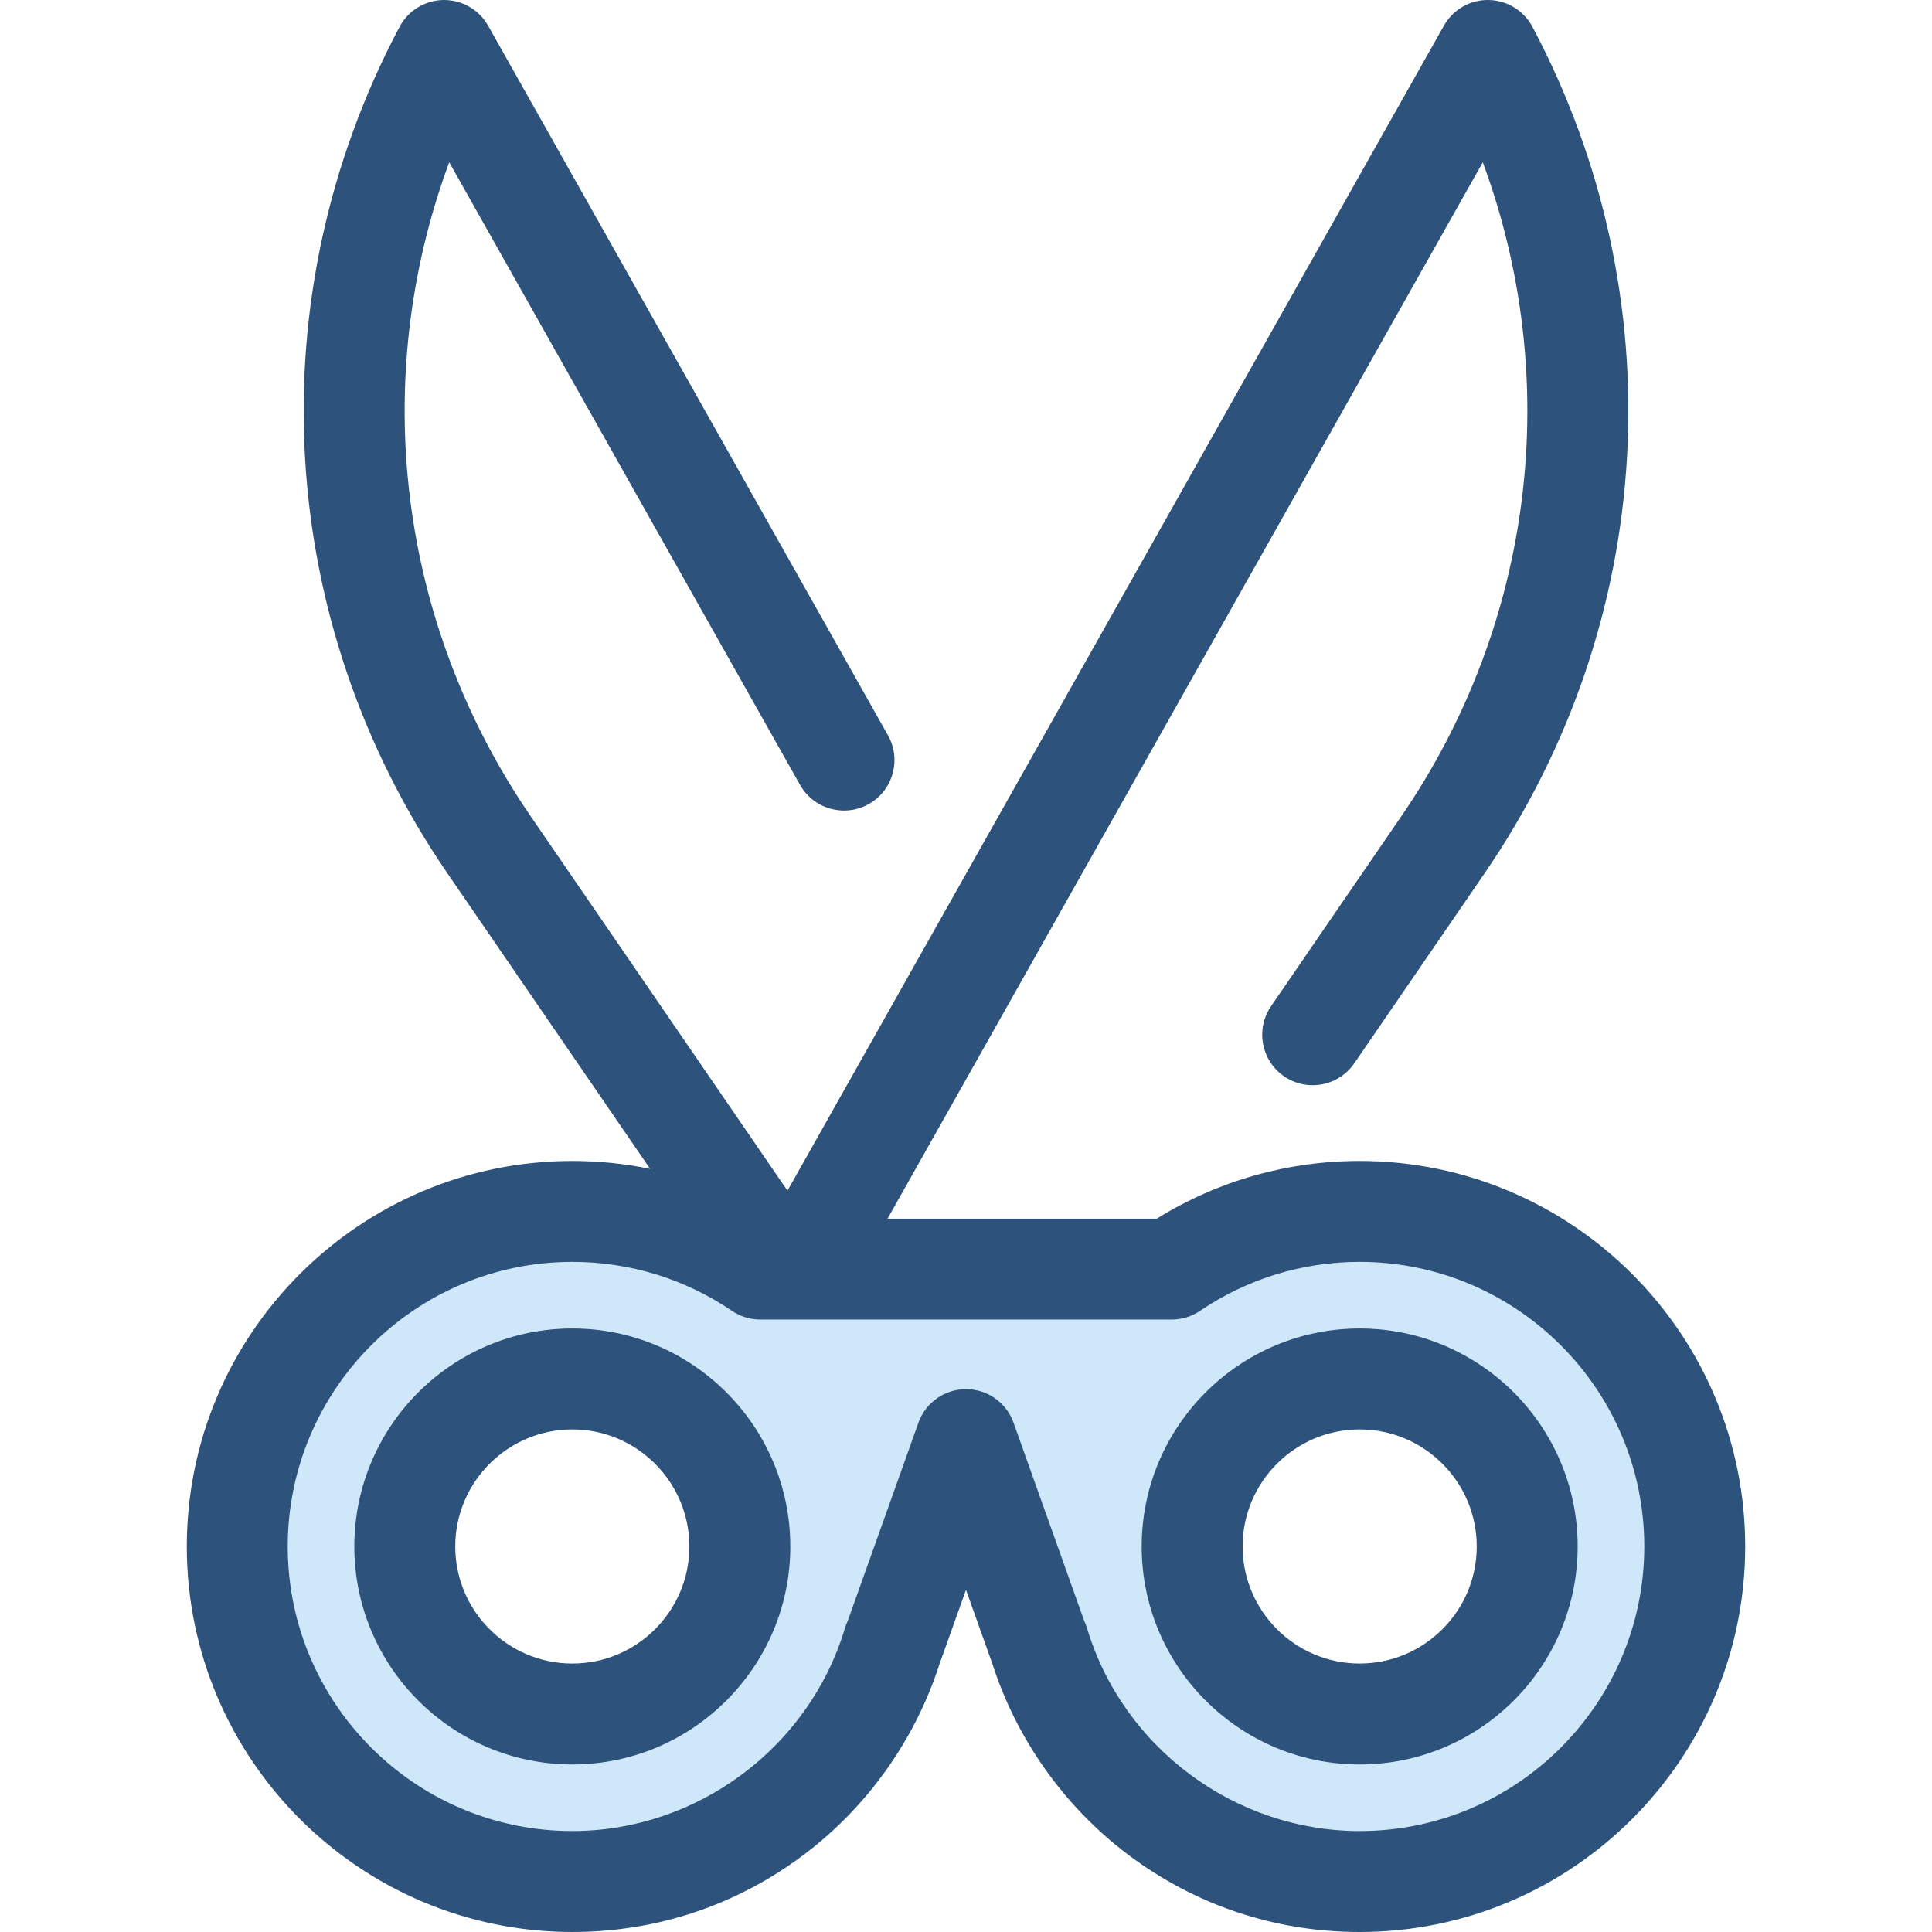 <?xml version="1.0" encoding="iso-8859-1"?>
<!-- Uploaded to: SVG Repo, www.svgrepo.com, Generator: SVG Repo Mixer Tools -->
<svg height="800px" width="800px" version="1.1" id="Layer_1" xmlns="http://www.w3.org/2000/svg" xmlns:xlink="http://www.w3.org/1999/xlink" 
	 viewBox="0 0 512.005 512.005" xml:space="preserve">
<path style="fill:#CEE8FA;" d="M360.333,321.044c-18.463,0-35.602,5.636-49.808,15.284H201.48
	c-14.207-9.647-31.348-15.284-49.808-15.284c-49.043,0-88.792,39.756-88.792,88.792s39.749,88.792,88.792,88.792
	c40.184,0,74.115-26.7,85.062-63.32l0.037,0.107l19.227-53.899l19.229,53.899l0.035-0.107c10.955,36.62,44.888,63.32,85.071,63.32
	c49.035,0,88.792-39.756,88.792-88.792S409.37,321.044,360.333,321.044L360.333,321.044z M151.672,454.232
	c-24.517,0-44.395-19.878-44.395-44.395c0-24.517,19.878-44.395,44.395-44.395s44.395,19.878,44.395,44.395
	C196.067,434.354,176.189,454.232,151.672,454.232L151.672,454.232z M360.333,454.232c-24.525,0-44.395-19.878-44.395-44.395
	c0-24.517,19.871-44.395,44.395-44.395c24.517,0,44.395,19.878,44.395,44.395C404.73,434.354,384.851,454.232,360.333,454.232
	L360.333,454.232z"/>
<g>
	<path style="fill:#2D527C;" d="M360.333,307.67c-19.129,0-37.627,5.271-53.764,15.284h-71.351L392.954,43.007
		c21.265,57.457,13.679,121.902-21.631,173.383l-34.473,50.261c-4.178,6.092-2.627,14.416,3.464,18.594
		c6.093,4.178,14.416,2.625,18.594-3.465l34.473-50.261c45.84-66.833,50.719-152.823,12.732-224.412
		c-2.291-4.319-6.757-7.043-11.645-7.104c-4.886-0.094-9.421,2.548-11.821,6.807L208.69,315.545l-68.007-99.154
		c-35.309-51.48-42.896-115.928-21.631-173.383l92.966,164.992c3.626,6.434,11.781,8.712,18.217,5.086s8.713-11.783,5.088-18.217
		L129.358,6.811c-2.373-4.209-6.827-6.809-11.652-6.809c-0.056,0-0.112,0-0.17,0.001c-4.888,0.062-9.354,2.786-11.645,7.104
		C67.906,78.697,72.785,164.687,118.624,231.52l53.664,78.241c-6.733-1.38-13.631-2.09-20.616-2.09
		c-56.334,0-102.166,45.832-102.166,102.166s45.832,102.166,102.166,102.166c22.43,0,43.719-7.135,61.564-20.636
		c16.838-12.737,29.529-30.716,35.86-50.756c0.096-0.23,0.187-0.464,0.271-0.699l6.631-18.589l6.632,18.589
		c0.082,0.229,0.169,0.453,0.262,0.675c6.333,20.05,19.03,38.037,35.876,50.782c17.846,13.501,39.135,20.636,61.565,20.636
		c56.334,0,102.166-45.832,102.166-102.166S416.668,307.67,360.333,307.67z M360.333,485.253c-33.073,0-62.786-22.114-72.259-53.779
		c-0.198-0.661-0.444-1.297-0.733-1.905l-18.748-52.547c-1.899-5.324-6.943-8.88-12.596-8.88c-5.655,0-10.697,3.555-12.596,8.88
		l-18.733,52.512c-0.297,0.621-0.548,1.268-0.749,1.942c-9.465,31.663-39.175,53.776-72.248,53.776
		c-41.585,0-75.418-33.832-75.418-75.418s33.833-75.418,75.418-75.418c15.17,0,29.796,4.486,42.296,12.974
		c2.216,1.505,4.833,2.31,7.514,2.31h109.046c2.679,0,5.296-0.805,7.514-2.31c12.499-8.489,27.124-12.974,42.296-12.974
		c41.585,0,75.418,33.833,75.418,75.418S401.919,485.253,360.333,485.253z"/>
	<path style="fill:#2D527C;" d="M360.333,352.065c-31.854,0-57.77,25.915-57.77,57.77s25.915,57.77,57.77,57.77
		s57.77-25.915,57.77-57.77S392.188,352.065,360.333,352.065z M360.333,440.858c-17.106,0-31.021-13.916-31.021-31.021
		c0-17.105,13.916-31.021,31.021-31.021c17.105,0,31.021,13.916,31.021,31.021C391.355,426.942,377.439,440.858,360.333,440.858z"/>
	<path style="fill:#2D527C;" d="M151.672,352.065c-31.854,0-57.77,25.915-57.77,57.77s25.915,57.77,57.77,57.77
		s57.77-25.915,57.77-57.77S183.526,352.065,151.672,352.065z M151.672,440.858c-17.105,0-31.021-13.916-31.021-31.021
		c0-17.105,13.916-31.021,31.021-31.021s31.021,13.916,31.021,31.021C182.693,426.942,168.777,440.858,151.672,440.858z"/>
</g>
</svg>